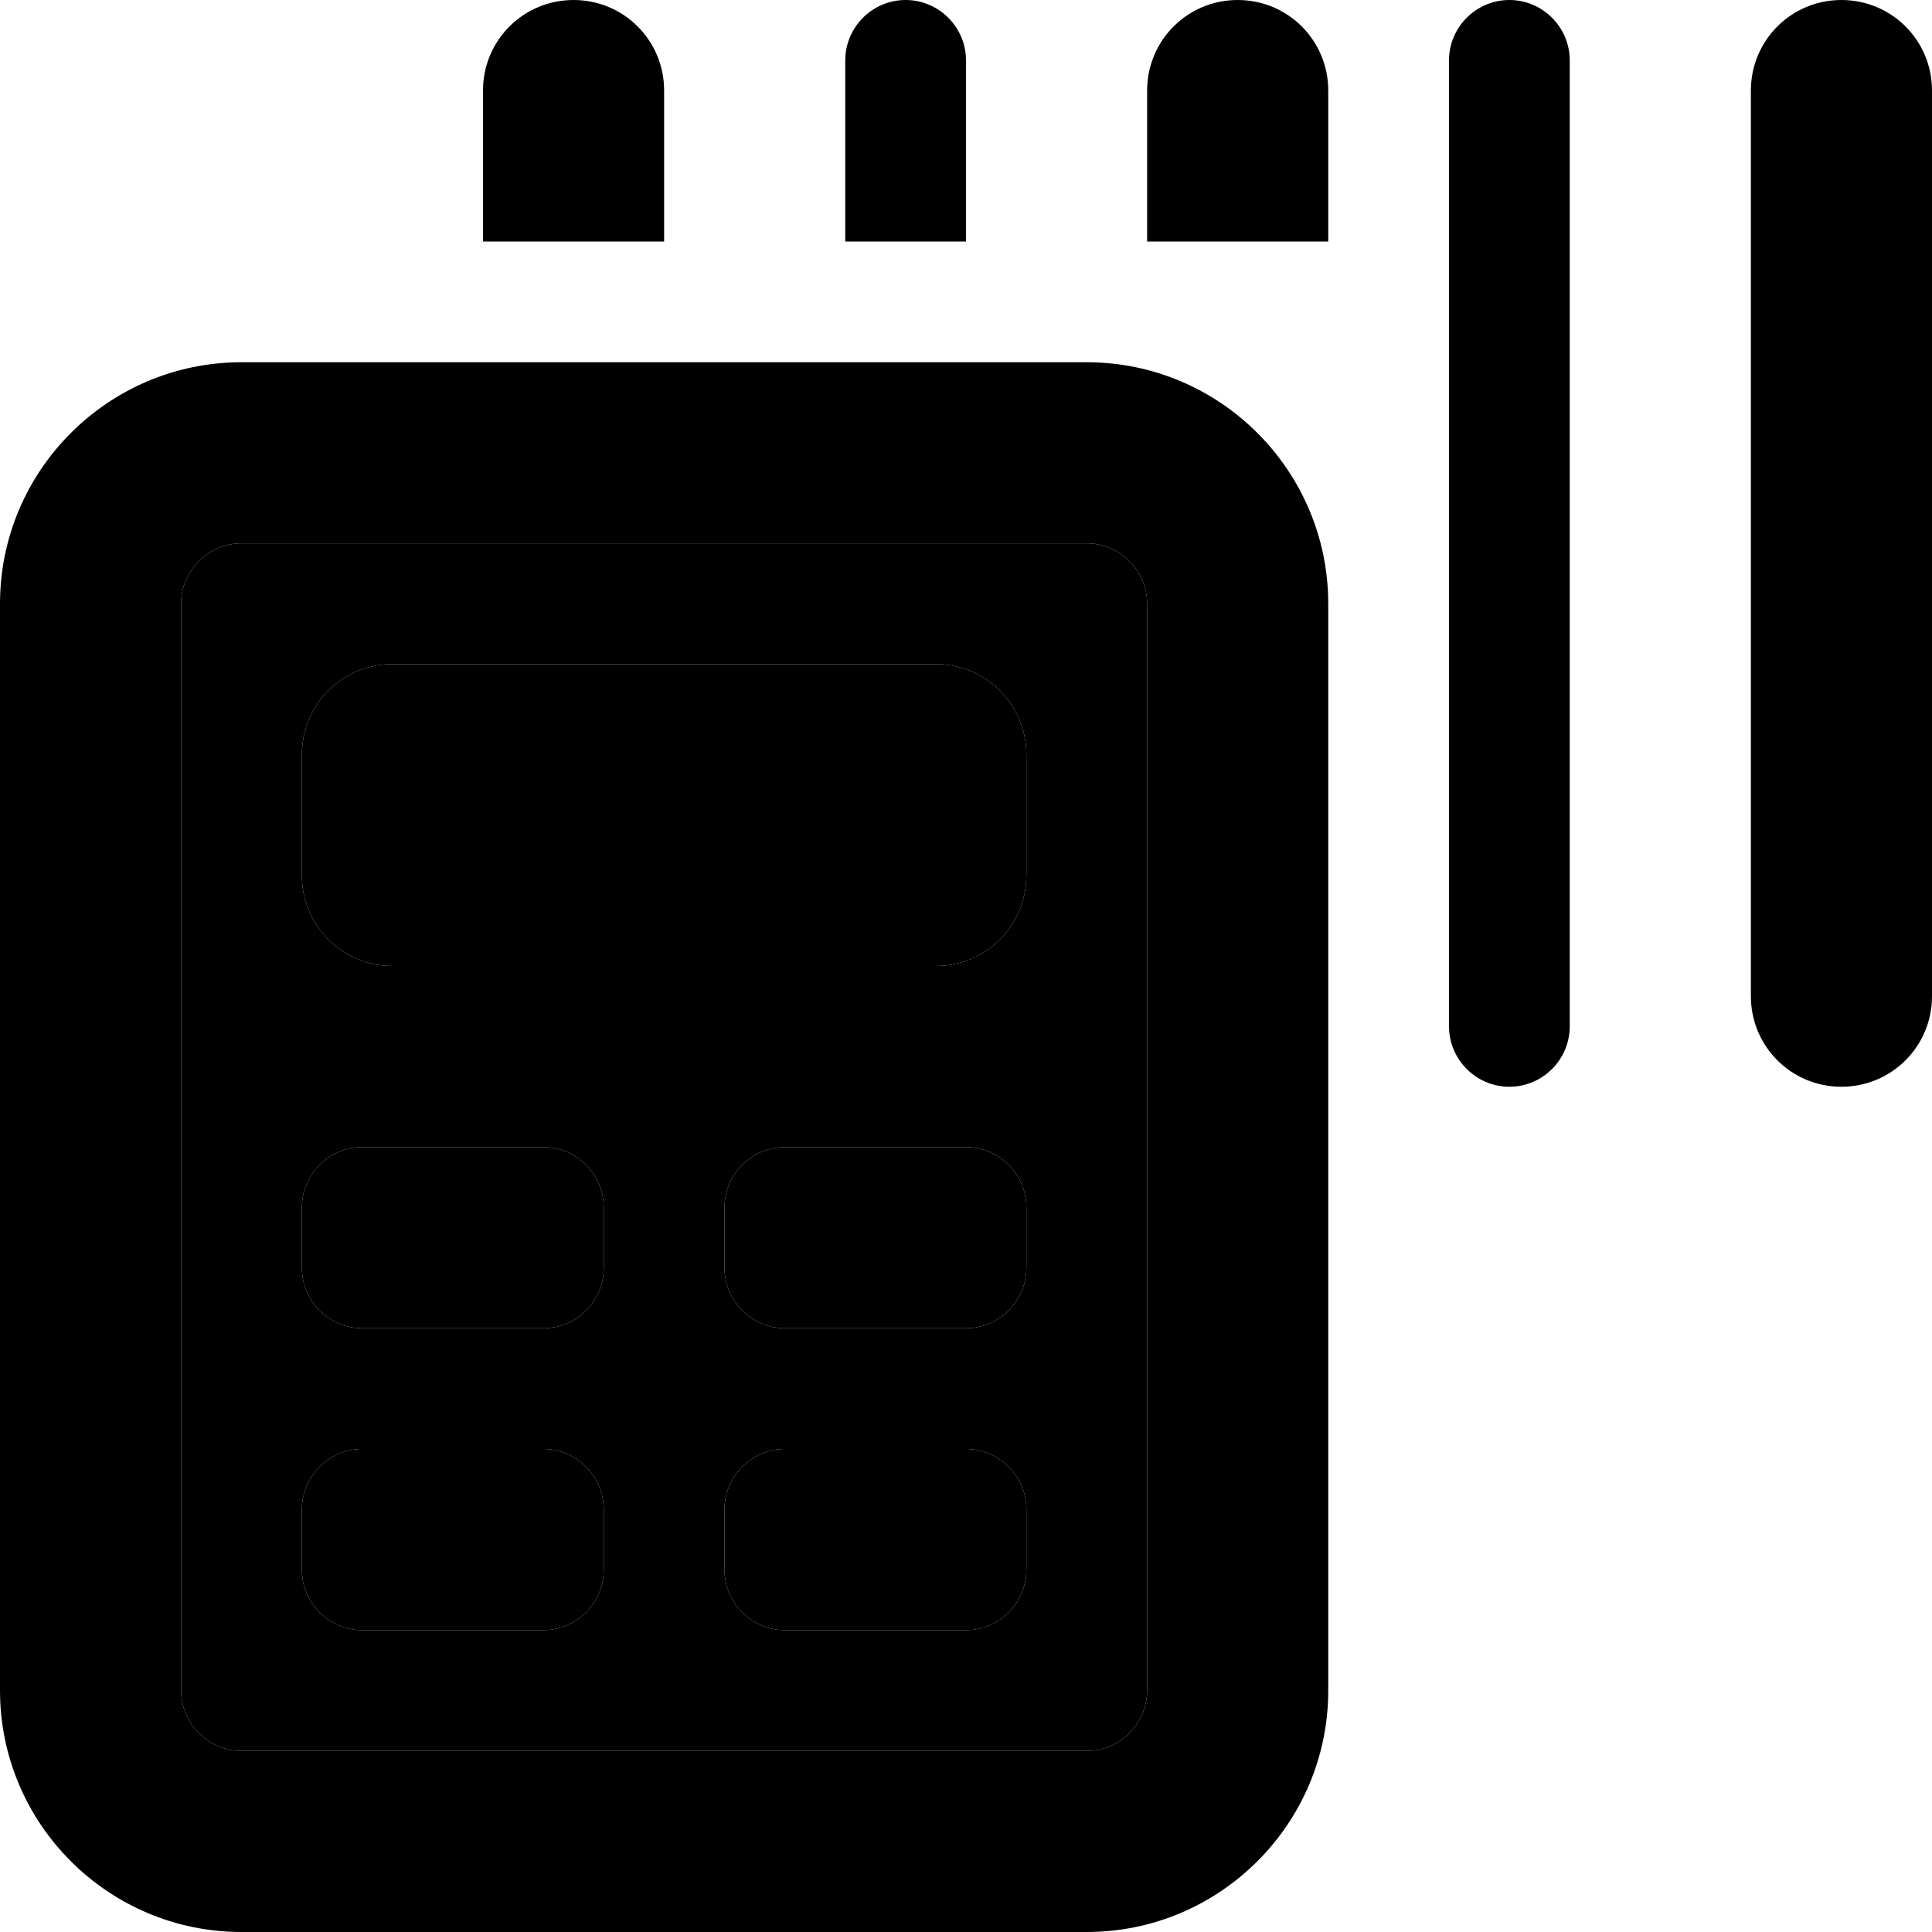 <svg xmlns="http://www.w3.org/2000/svg" width="24" height="24" viewBox="0 0 512 512">
    <path class="pr-icon-duotone-secondary" d="M48 160l0 288c0 8.8 7.2 16 16 16l224 0c8.8 0 16-7.2 16-16l0-288c0-8.8-7.2-16-16-16L64 144c-8.8 0-16 7.2-16 16zm32 40c0-13.3 10.7-24 24-24l144 0c13.3 0 24 10.7 24 24l0 32c0 13.3-10.7 24-24 24l-144 0c-13.3 0-24-10.7-24-24l0-32zm0 120c0-8.8 7.2-16 16-16l48 0c8.8 0 16 7.2 16 16l0 16c0 8.8-7.2 16-16 16l-48 0c-8.8 0-16-7.2-16-16l0-16zm0 80c0-8.8 7.2-16 16-16l48 0c8.8 0 16 7.2 16 16l0 16c0 8.8-7.2 16-16 16l-48 0c-8.8 0-16-7.2-16-16l0-16zm112-80c0-8.8 7.2-16 16-16l48 0c8.8 0 16 7.2 16 16l0 16c0 8.8-7.2 16-16 16l-48 0c-8.8 0-16-7.2-16-16l0-16zm0 80c0-8.8 7.2-16 16-16l48 0c8.8 0 16 7.2 16 16l0 16c0 8.8-7.2 16-16 16l-48 0c-8.8 0-16-7.2-16-16l0-16z"/>
    <path class="pr-icon-duotone-primary" d="M128 24l0 40 48 0 0-40c0-13.3-10.7-24-24-24s-24 10.7-24 24zm176 0l0 40 48 0 0-40c0-13.3-10.7-24-24-24s-24 10.7-24 24zM240 0c-8.8 0-16 7.2-16 16l0 48 32 0 0-48c0-8.8-7.2-16-16-16zM384 16l0 256c0 8.8 7.2 16 16 16s16-7.2 16-16l0-256c0-8.8-7.2-16-16-16s-16 7.2-16 16zM488 0c-13.3 0-24 10.7-24 24l0 240c0 13.3 10.7 24 24 24s24-10.7 24-24l0-240c0-13.3-10.7-24-24-24zM64 144l224 0c8.8 0 16 7.2 16 16l0 288c0 8.8-7.2 16-16 16L64 464c-8.8 0-16-7.2-16-16l0-288c0-8.8 7.2-16 16-16zm0-48C28.7 96 0 124.7 0 160L0 448c0 35.3 28.7 64 64 64l224 0c35.3 0 64-28.7 64-64l0-288c0-35.3-28.7-64-64-64L64 96zm40 80c-13.3 0-24 10.7-24 24l0 32c0 13.3 10.7 24 24 24l144 0c13.3 0 24-10.7 24-24l0-32c0-13.3-10.7-24-24-24l-144 0zM96 304c-8.8 0-16 7.2-16 16l0 16c0 8.8 7.2 16 16 16l48 0c8.8 0 16-7.2 16-16l0-16c0-8.8-7.2-16-16-16l-48 0zM80 400l0 16c0 8.8 7.2 16 16 16l48 0c8.8 0 16-7.2 16-16l0-16c0-8.8-7.2-16-16-16l-48 0c-8.8 0-16 7.2-16 16zm128-96c-8.8 0-16 7.2-16 16l0 16c0 8.8 7.2 16 16 16l48 0c8.8 0 16-7.2 16-16l0-16c0-8.8-7.2-16-16-16l-48 0zm-16 96l0 16c0 8.8 7.2 16 16 16l48 0c8.8 0 16-7.2 16-16l0-16c0-8.8-7.2-16-16-16l-48 0c-8.8 0-16 7.2-16 16z"/>
</svg>
